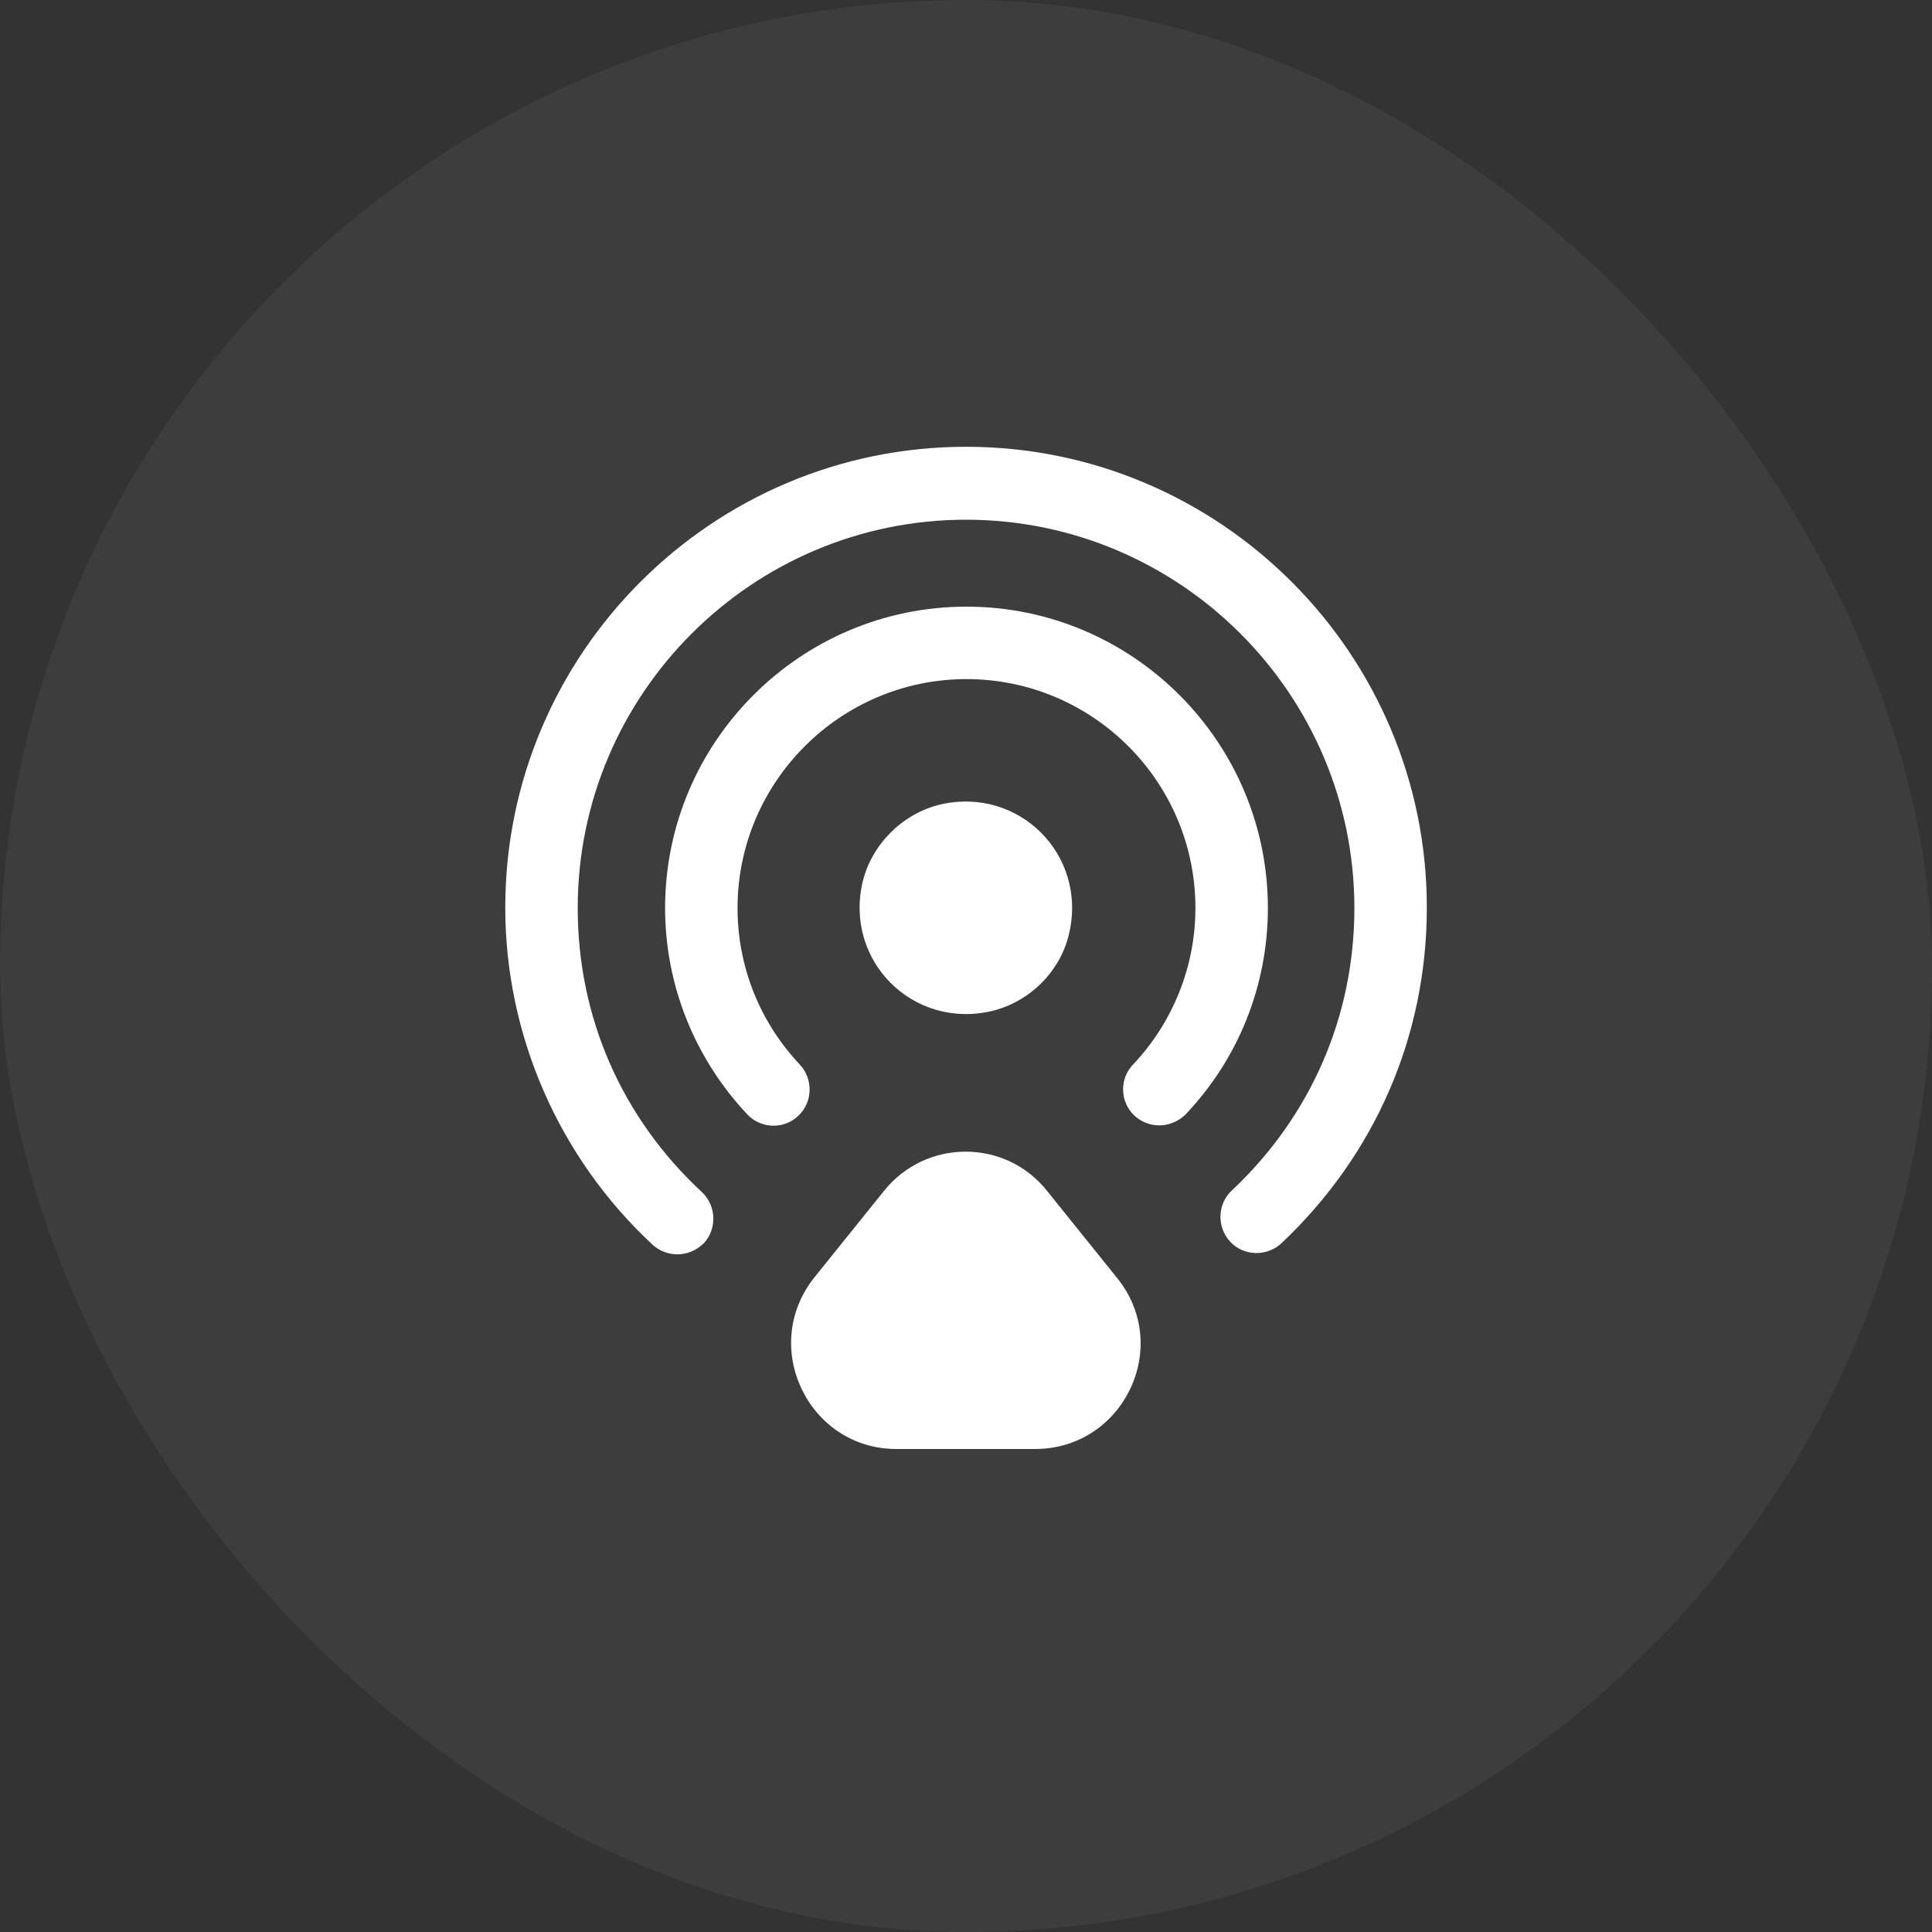 <svg width="40" height="40" viewBox="0 0 40 40" fill="none" xmlns="http://www.w3.org/2000/svg">
<rect x="0" y="0" width="40" height="40" fill="#333333" stroke="none"/>
<rect width="40" height="40" rx="20" fill="white" fill-opacity="0.05"/>
<path d="M22.132 19.34C22.522 17.7 21.092 16.27 19.452 16.66C18.682 16.85 18.052 17.48 17.862 18.25C17.472 19.89 18.902 21.32 20.542 20.93C21.322 20.74 21.952 20.11 22.132 19.34Z" fill="white"/>
<path d="M14.021 25.97C13.841 25.97 13.651 25.9 13.511 25.77C11.571 23.97 10.461 21.43 10.461 18.79C10.461 13.53 14.741 9.25 20.001 9.25C25.261 9.25 29.541 13.53 29.541 18.79C29.541 21.45 28.471 23.91 26.531 25.74C26.231 26.02 25.751 26.01 25.471 25.71C25.191 25.41 25.201 24.93 25.501 24.65C27.141 23.11 28.041 21.04 28.041 18.8C28.041 14.37 24.431 10.76 20.001 10.76C15.571 10.76 11.961 14.37 11.961 18.8C11.961 21.06 12.871 23.14 14.531 24.68C14.831 24.96 14.851 25.44 14.571 25.74C14.421 25.89 14.221 25.97 14.021 25.97Z" fill="white"/>
<path d="M24 23.3C23.82 23.3 23.63 23.23 23.489 23.1C23.189 22.82 23.169 22.34 23.459 22.04C24.29 21.16 24.75 20 24.75 18.8C24.75 16.18 22.619 14.06 20.009 14.06C17.399 14.06 15.27 16.19 15.27 18.8C15.27 20.01 15.729 21.16 16.559 22.04C16.84 22.34 16.829 22.82 16.529 23.1C16.23 23.39 15.749 23.37 15.47 23.07C14.38 21.91 13.77 20.39 13.77 18.8C13.77 15.36 16.57 12.56 20.009 12.56C23.45 12.56 26.25 15.36 26.25 18.8C26.25 20.39 25.649 21.91 24.549 23.07C24.399 23.22 24.2 23.3 24 23.3Z" fill="white"/>
<path d="M18.299 24.66L16.859 26.45C15.719 27.88 16.739 30 18.559 30H21.429C23.259 30 24.279 27.88 23.129 26.46L21.689 24.67C20.829 23.57 19.169 23.57 18.299 24.66Z" fill="white"/>
</svg>
